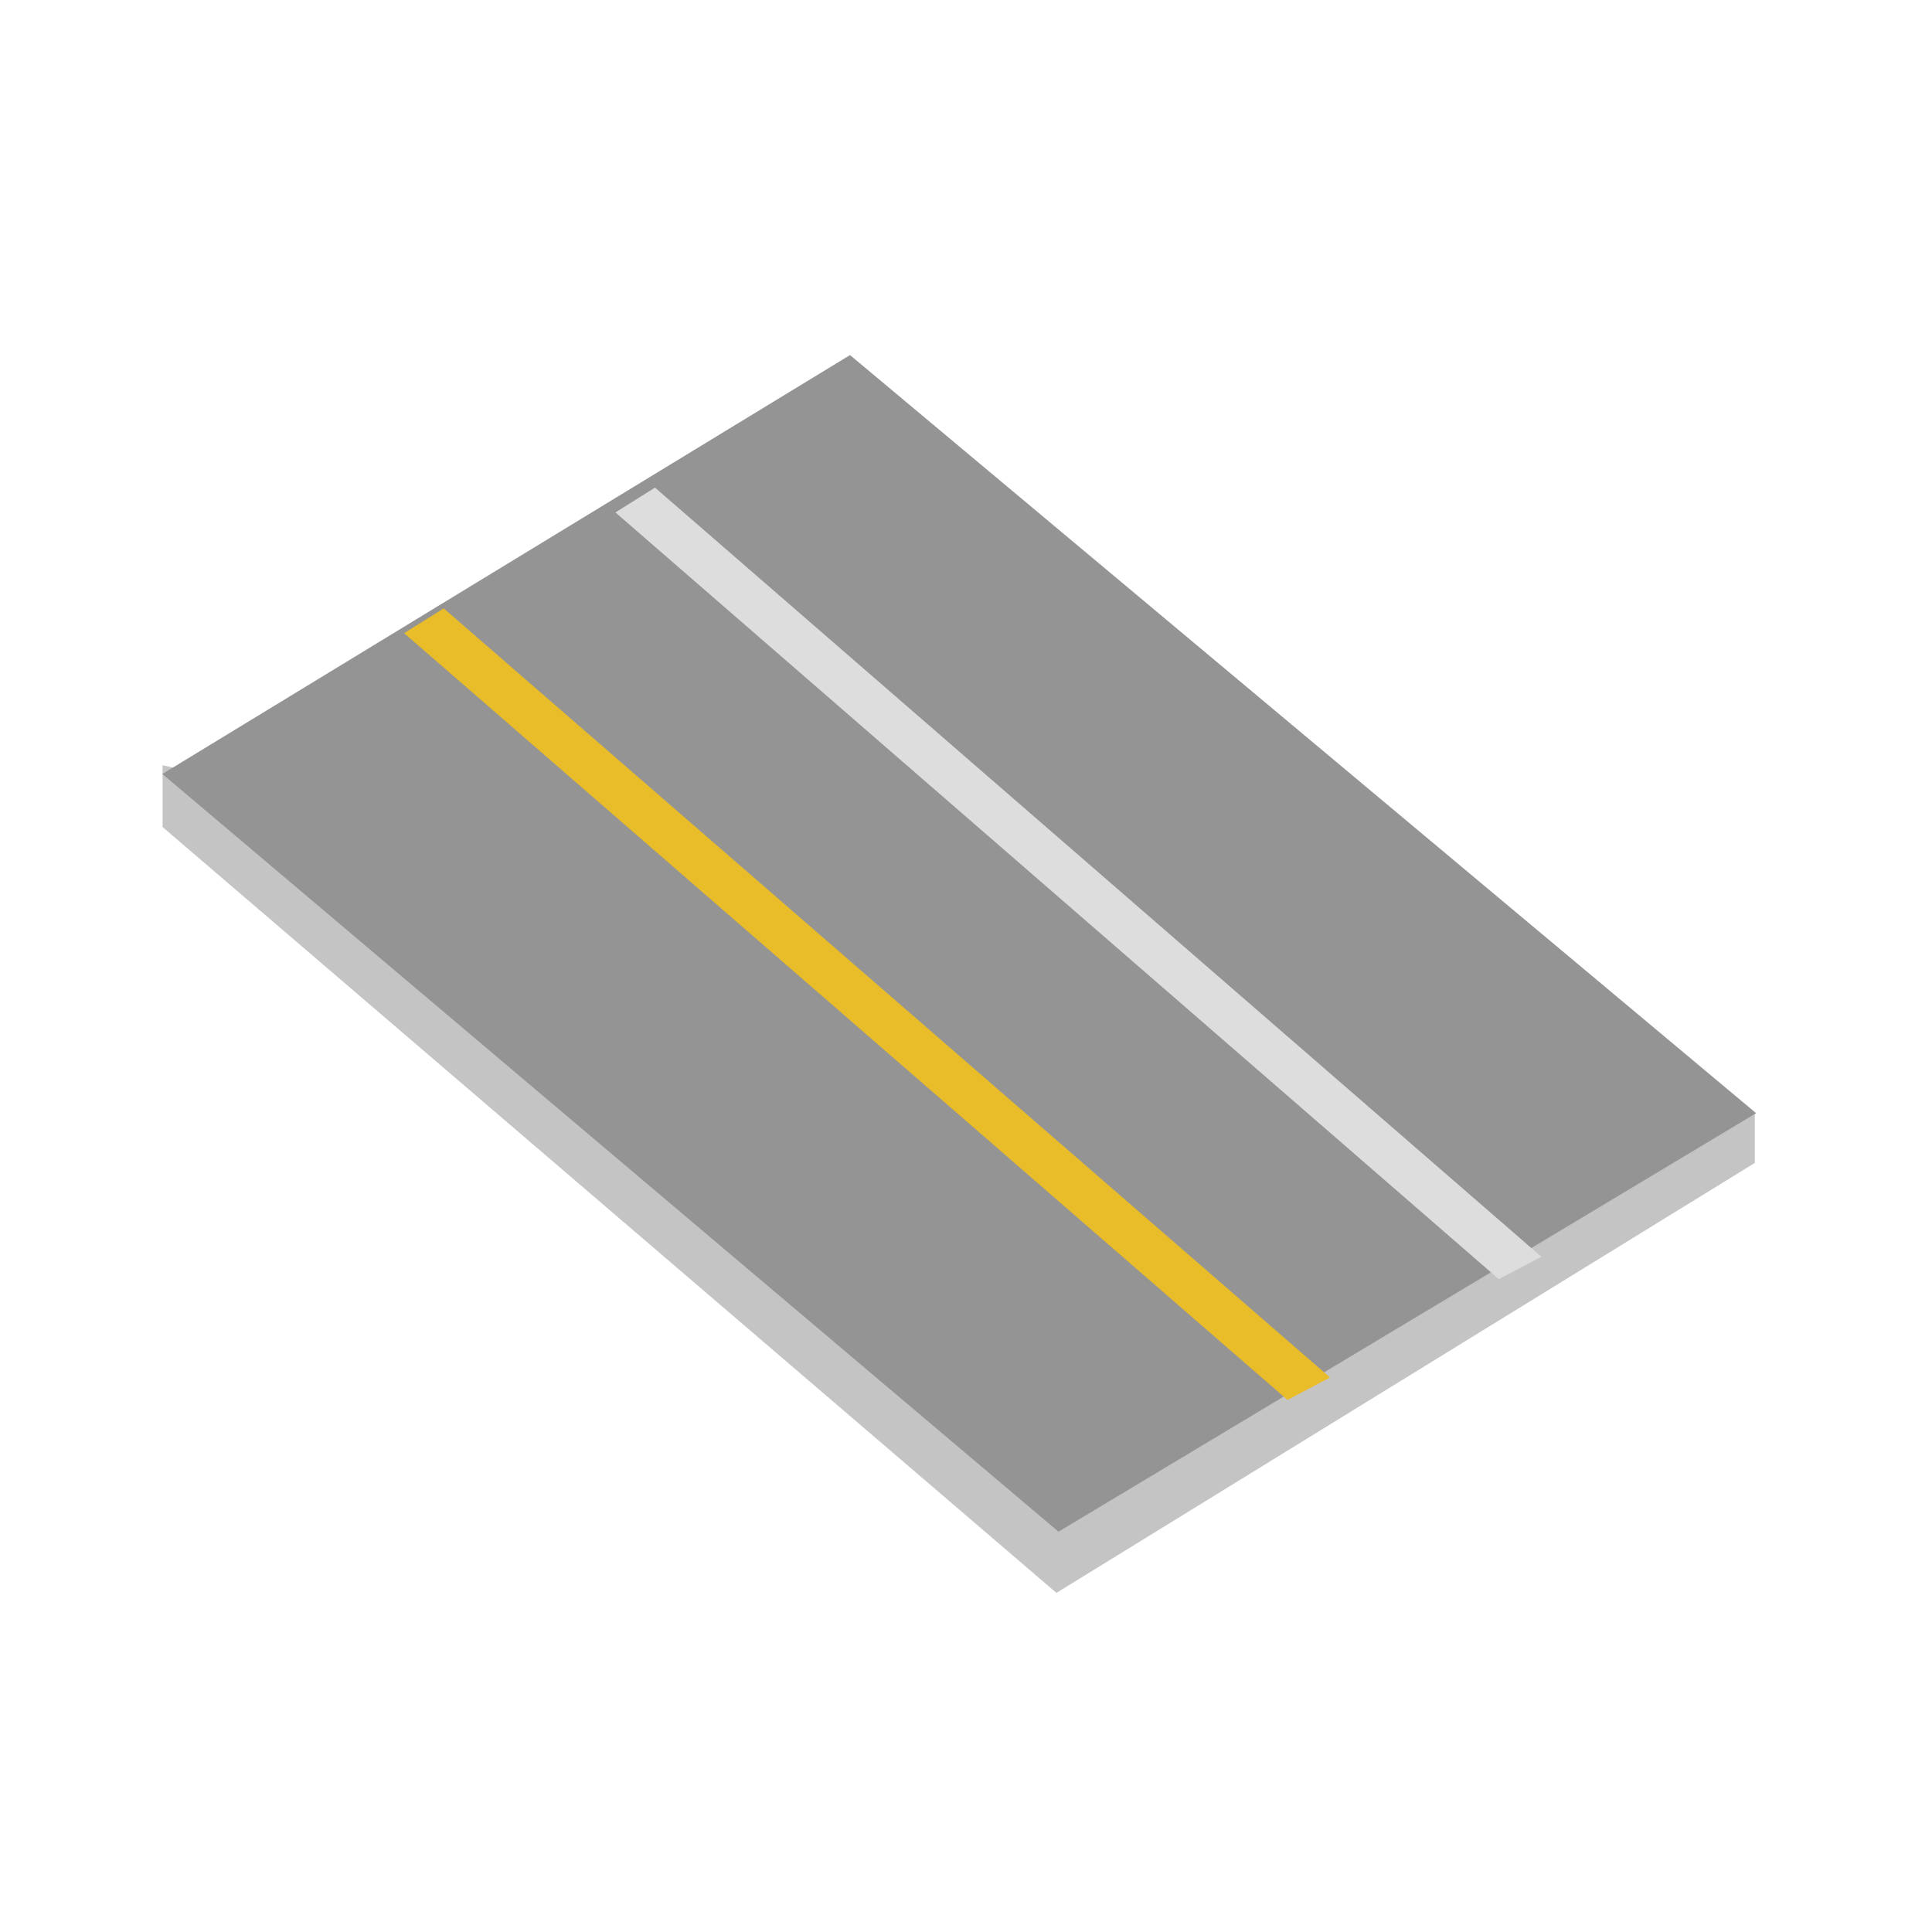 <svg xmlns="http://www.w3.org/2000/svg" xmlns:xlink="http://www.w3.org/1999/xlink" width="64" height="64" viewBox="0 0 64 64">
  <defs>
    <clipPath id="clip-HighwayTwoway3lanes">
      <rect width="64" height="64"/>
    </clipPath>
  </defs>
  <g id="HighwayTwoway3lanes" clip-path="url(#clip-HighwayTwoway3lanes)">
    <path id="Path_2186" data-name="Path 2186" d="M733.426-302.733l29.61,25.369,23.135-14.243v-1.623l-52.745-11.55Z" transform="translate(-728.04 330.13)" fill="#c4c4c4"/>
    <path id="Path_2193" data-name="Path 2193" d="M1212.373-1122.247l29.686,25.1,23.11-13.863-30.016-25.114Z" transform="translate(-1206.995 1147.886)" fill="#949494"/>
    <path id="Path_2946" data-name="Path 2946" d="M751.223-313.769l29.264,25.4,1.407-.745-29.36-25.477Z" transform="translate(-730.836 330.744)" fill="#ddd"/>
    <path id="Path_2947" data-name="Path 2947" d="M751.223-313.769l29.264,25.4,1.407-.745-29.36-25.477Z" transform="translate(-737.836 334.744)" fill="#e9bc29"/>
  </g>
</svg>
